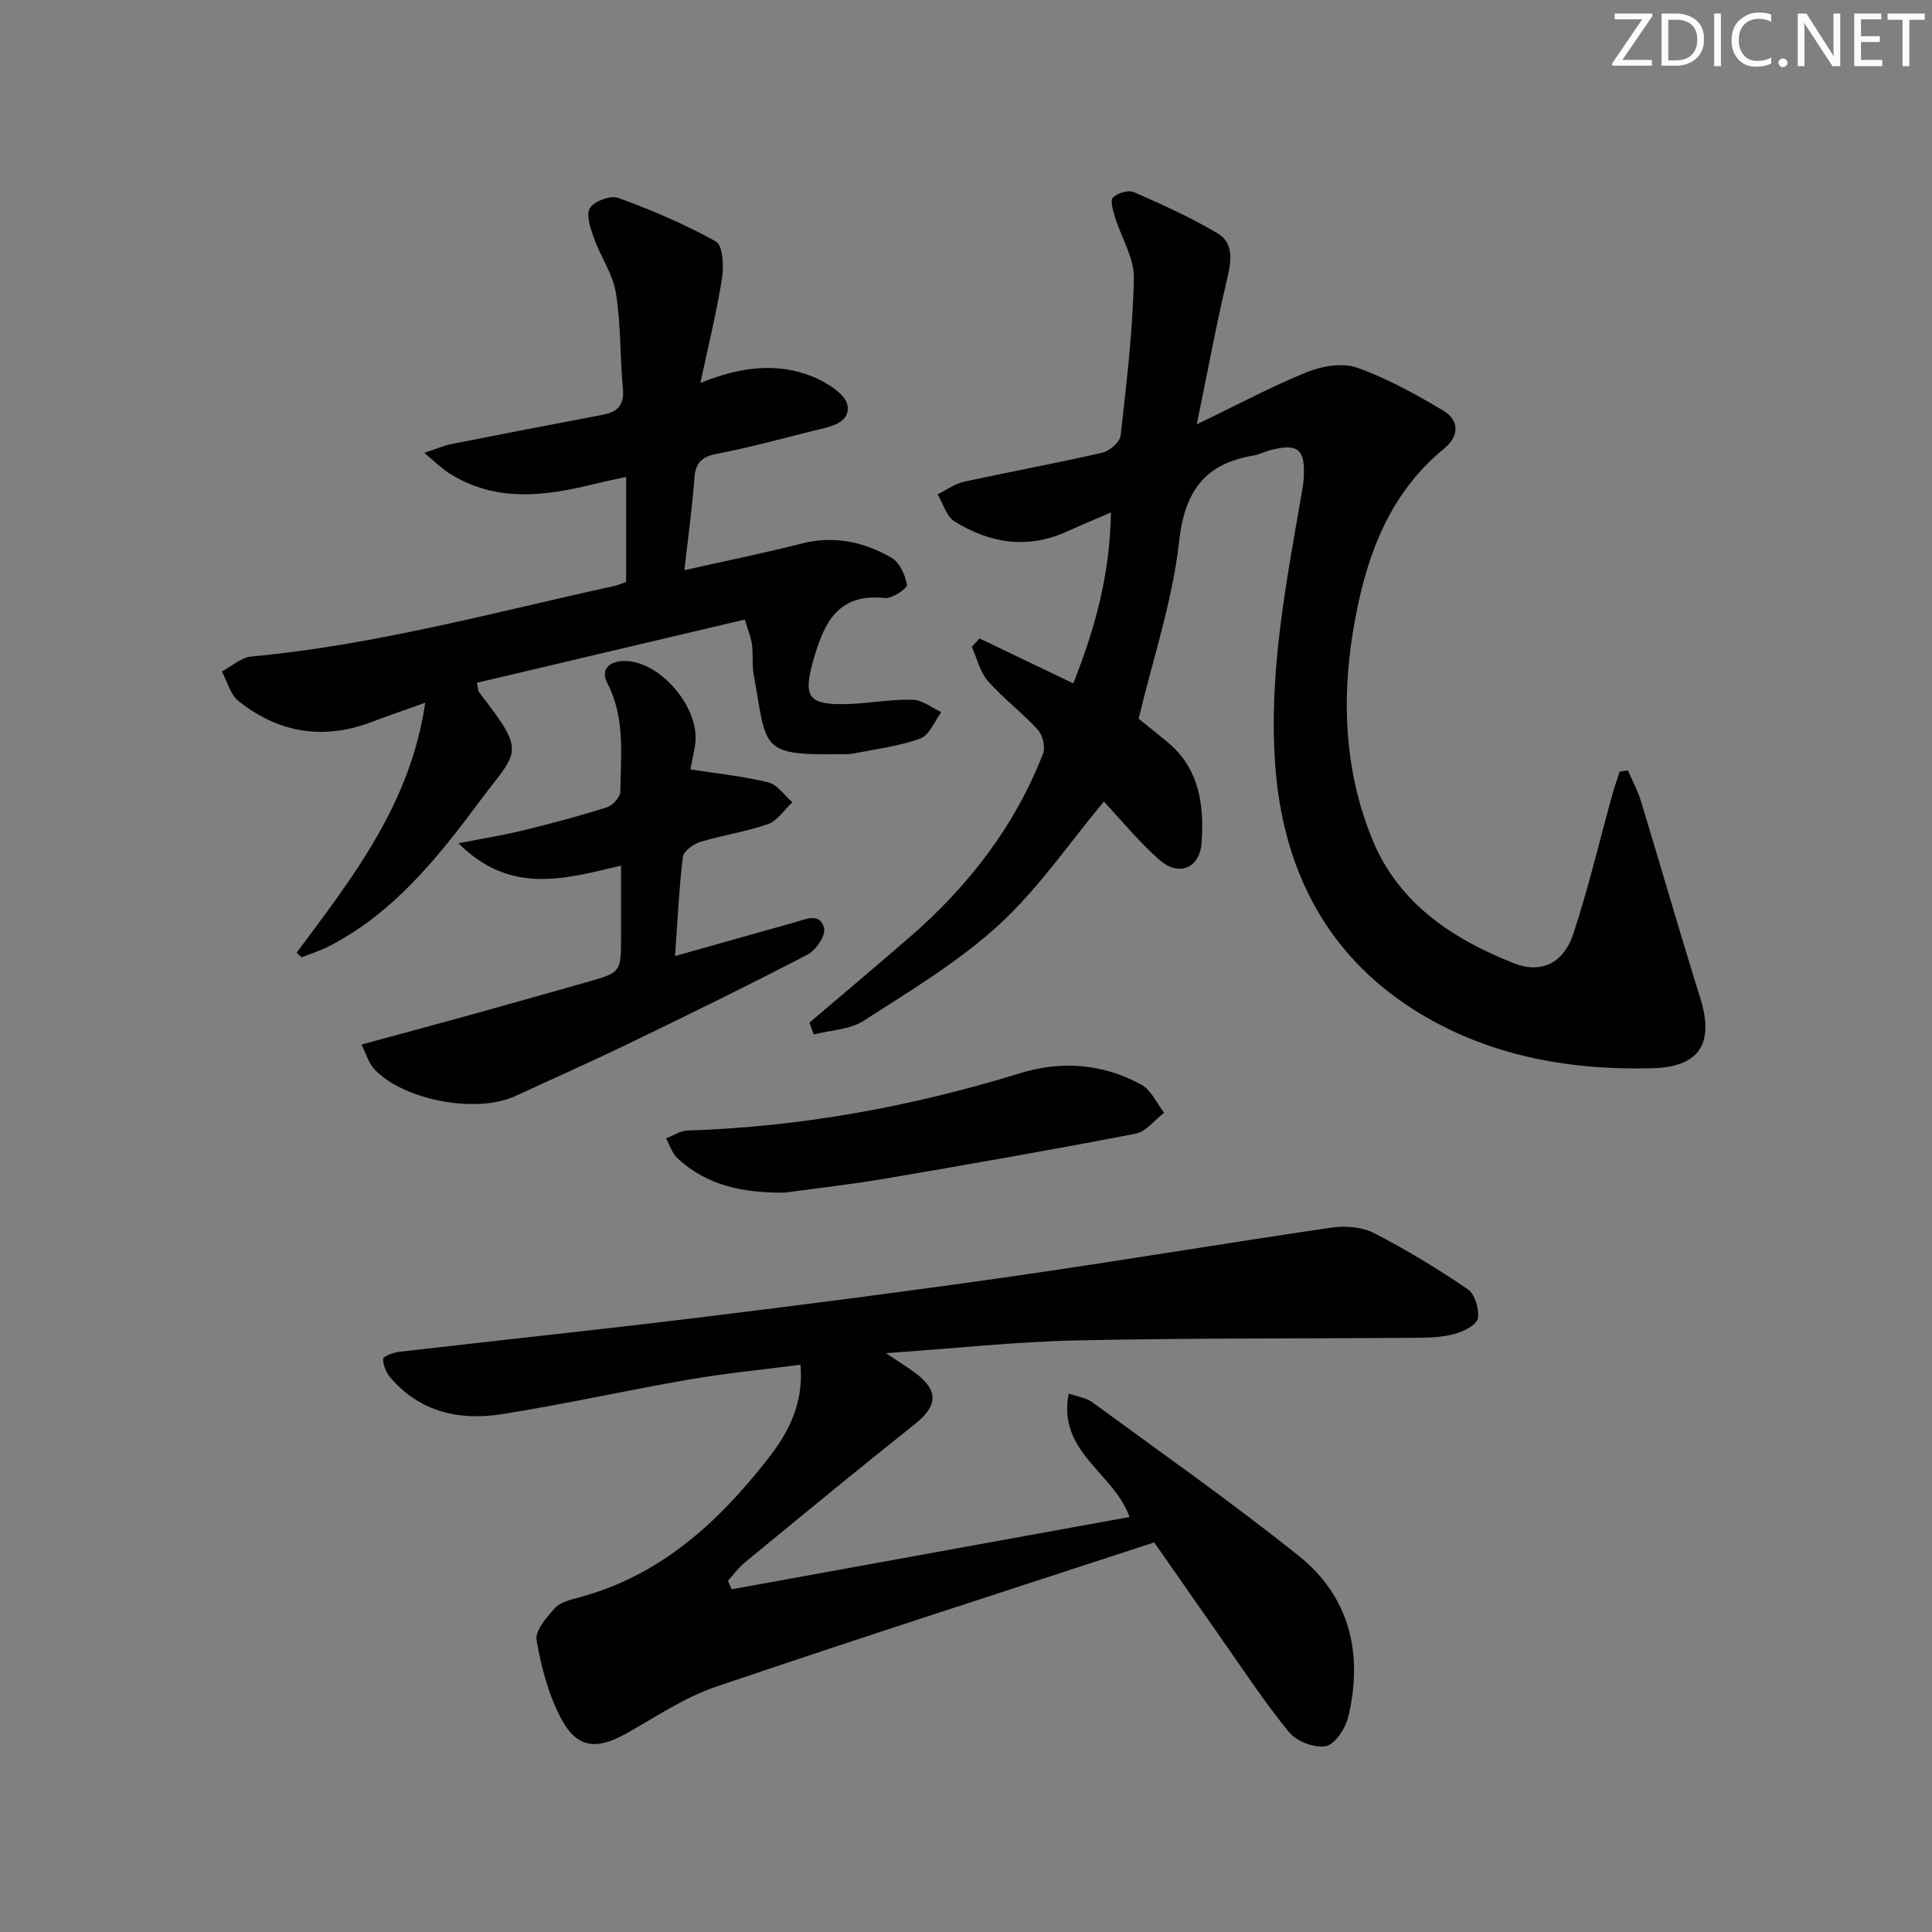 <svg enable-background="new 0 0 400 400" viewBox="0 0 400 400" xmlns="http://www.w3.org/2000/svg"><rect x="0" y="0" width="400" height="400" fill="#808080" stroke="none"/><g fill="#fafbfa"><path d="m342.2 3.2-6.3 9.2h6.1v1.2h-8.2v-.5l6.2-9.1h-5.7v-1.2h7.8v.4z"/><path d="m344 13.7v-10.9h3.1c1.6 0 3 .5 4.1 1.4 1.1 1 1.6 2.2 1.6 3.9s-.5 3-1.6 4-2.5 1.5-4.2 1.5h-3zm1.4-9.6v8.4h1.6c1.4 0 2.5-.4 3.2-1.1.8-.8 1.2-1.8 1.2-3.2s-.4-2.4-1.2-3.1-1.8-1-3.1-1z"/><path d="m356.3 2.8v10.9h-1.4v-10.9z"/><path d="m366.6 13.2c-.8.4-1.8.6-3 .6-1.6 0-2.8-.5-3.7-1.5s-1.4-2.3-1.4-3.9c0-1.7.5-3.2 1.6-4.2s2.4-1.6 4-1.6c1 0 1.9.1 2.6.4v1.5c-.8-.4-1.6-.6-2.6-.6-1.2 0-2.2.4-3 1.2s-1.1 1.9-1.1 3.3c0 1.3.4 2.3 1.1 3.1s1.6 1.1 2.8 1.1c1.1 0 2-.2 2.8-.7v1.3z"/><path d="m368.2 13c0-.3.1-.5.3-.6.2-.2.4-.3.6-.3.3 0 .5.1.7.3s.3.4.3.6-.1.5-.3.6c-.2.2-.4.3-.7.3s-.5-.1-.6-.3c-.2-.2-.3-.4-.3-.6z"/><path d="m381.1 13.7h-1.7l-5.5-8.4c-.2-.2-.3-.5-.4-.7 0 .2.1.8.1 1.5v7.6h-1.4v-10.9h1.8l5.3 8.3c.3.4.4.6.4.8 0-.3-.1-.8-.1-1.6v-7.5h1.4v10.9z"/><path d="m389.7 13.7h-5.8v-10.9h5.6v1.2h-4.2v3.5h3.9v1.2h-3.9v3.7h4.4z"/><path d="m398.4 4.1h-3.1v9.6h-1.4v-9.6h-3.1v-1.3h7.7v1.3z"/></g><path d="m167.58 211.73c6.93-5.9 13.89-11.75 20.77-17.71 12.12-10.51 21.73-22.91 27.59-37.95.53-1.36-.05-3.87-1.07-4.98-3.24-3.56-7.18-6.49-10.34-10.1-1.65-1.89-2.25-4.7-3.33-7.09.53-.57 1.07-1.15 1.6-1.72 6.28 3.01 12.55 6.02 19.41 9.31 4.48-11.27 7.62-22.57 7.79-35.39-3.29 1.42-6.23 2.64-9.13 3.96-8.15 3.7-15.96 2.41-23.24-2.1-1.68-1.04-2.37-3.7-3.51-5.61 1.79-.89 3.5-2.17 5.39-2.59 9.55-2.09 19.18-3.84 28.7-6.03 1.51-.35 3.65-2.19 3.8-3.54 1.23-10.83 2.52-21.71 2.75-32.59.09-4.18-2.61-8.39-3.91-12.63-.41-1.34-1.04-3.46-.43-4.07.94-.94 3.2-1.62 4.34-1.12 5.9 2.58 11.82 5.25 17.34 8.54 3.16 1.88 2.94 5.33 2.08 8.94-2.3 9.6-4.08 19.33-6.4 30.59 8.65-4.16 15.66-7.93 23-10.88 3.1-1.24 7.29-1.89 10.27-.82 6.18 2.21 12.06 5.47 17.74 8.85 3.42 2.03 3.33 5.32.22 7.86-11.11 9.08-15.83 21.5-18.38 34.99-2.96 15.64-2.56 31.23 3.55 46.07 5.41 13.14 16.59 20.52 29.27 25.52 5.66 2.23 10.28-.05 12.28-6.08 3.13-9.43 5.39-19.14 8.05-28.72.45-1.64 1.03-3.25 1.55-4.87.57-.09 1.14-.18 1.7-.28.9 2.08 2.01 4.1 2.67 6.26 4.16 13.64 8.09 27.35 12.34 40.95 2.89 9.24-.13 14.22-9.9 14.47-17.61.46-34.61-2.67-49.6-12.24-18.29-11.67-27-29.45-28.53-50.62-1.37-18.87 2.24-37.41 5.44-55.92.2-1.14.41-2.29.48-3.45.33-5.97-1.2-7.23-6.97-5.73-1.12.29-2.18.89-3.32 1.08-10.17 1.67-14.37 7.35-15.53 17.89-1.35 12.22-5.39 24.15-8.37 36.62 1.62 1.31 3.82 3.06 5.99 4.85 6.61 5.49 7.61 13.06 7.04 20.83-.39 5.36-4.75 7.08-8.79 3.5-4.3-3.82-7.98-8.34-11.44-12.02-7.16 8.58-13.56 18.05-21.76 25.55-8.37 7.66-18.36 13.64-27.97 19.83-2.87 1.85-6.86 1.94-10.34 2.83-.27-.8-.58-1.62-.89-2.44z" fill="#010104"/><path d="m238.97 319.34c-30.4 9.96-60.71 19.67-90.84 29.92-6.52 2.22-12.44 6.27-18.53 9.68-6.06 3.39-10.12 3.05-13.38-3.05-2.65-4.96-4.15-10.71-5.13-16.3-.35-1.97 2.07-4.74 3.79-6.64 1.11-1.22 3.19-1.74 4.93-2.2 16.79-4.45 28.81-15.47 39.13-28.65 4.2-5.37 7.48-11.36 6.8-19.55-7.9 1.03-15.6 1.77-23.2 3.09-12.9 2.23-25.7 5.11-38.63 7.15-8.75 1.38-16.95-.41-23.08-7.57-.88-1.03-1.53-2.59-1.51-3.89.01-.52 2.11-1.31 3.31-1.45 20.62-2.39 41.26-4.55 61.87-7.07 21.75-2.66 43.5-5.46 65.19-8.57 22.01-3.16 43.94-6.85 65.94-10.07 2.85-.42 6.3-.17 8.78 1.1 6.73 3.45 13.24 7.4 19.49 11.66 1.48 1.01 2.41 4.18 2.06 6.07-.25 1.34-2.95 2.67-4.78 3.17-2.51.69-5.24.79-7.88.81-23.49.18-46.98.03-70.46.54-12.68.28-25.34 1.66-39.41 2.64 2.83 1.9 4.46 2.9 6 4.04 4.96 3.67 4.73 6.87-.02 10.65-11.84 9.41-23.51 19.04-35.2 28.64-1.32 1.08-2.34 2.53-3.49 3.8.25.59.5 1.17.75 1.76 27.42-4.98 54.84-9.97 82.38-14.97-3.16-9.12-15.01-13.42-12.58-25.56 1.88.67 3.61.88 4.84 1.77 14.34 10.51 28.91 20.74 42.79 31.84 10.6 8.48 13.34 20.32 10.25 33.32-.56 2.37-2.73 5.69-4.65 6.07-2.32.46-6.07-1-7.63-2.91-5.15-6.28-9.61-13.13-14.3-19.79-4.3-6.13-8.57-12.28-13.6-19.48z" fill="#010104"/><path d="m61.42 197.24c11.51-15.48 23.54-30.7 26.62-51.75-4.38 1.57-7.74 2.71-11.04 3.97-10.05 3.83-19.34 2.29-27.64-4.33-1.69-1.35-2.32-4.04-3.43-6.11 2.04-1.07 4-2.9 6.12-3.1 25.57-2.36 50.26-9.15 75.21-14.62.78-.17 1.52-.53 2.38-.83 0-7.11 0-14.07 0-21.72-2.35.51-4.38.91-6.38 1.41-10.37 2.56-20.65 3.97-30.35-2.24-1.49-.95-2.77-2.24-5.08-4.16 2.53-.83 4.06-1.51 5.67-1.83 10.4-2.06 20.81-4.08 31.23-6.04 3.07-.58 4.56-1.95 4.24-5.38-.62-6.61-.4-13.34-1.46-19.87-.63-3.92-3.17-7.5-4.54-11.35-.71-2-1.69-4.83-.83-6.21.9-1.44 4.27-2.69 5.86-2.11 6.93 2.54 13.8 5.43 20.22 9.03 1.44.81 1.66 5.1 1.27 7.6-1.1 6.97-2.81 13.84-4.48 21.69 8.22-3.34 15.76-4.29 23.11-1.36 2.92 1.16 7 3.67 7.35 6.04.57 3.85-4.05 4.46-7.25 5.26-6.59 1.66-13.16 3.44-19.83 4.73-3.17.62-4.4 1.88-4.63 5.09-.43 6.09-1.3 12.16-2.07 19 8.61-1.94 16.5-3.53 24.3-5.52 6.74-1.72 12.94-.34 18.66 3 1.65.97 2.79 3.56 3.13 5.58.12.68-3.07 2.87-4.56 2.71-9.37-1-12.43 4.62-14.66 12.29-2.37 8.14-1.49 9.92 7.01 9.65 4.48-.15 8.95-1 13.42-.89 1.99.05 3.93 1.67 5.9 2.58-1.42 1.88-2.48 4.78-4.34 5.45-4.46 1.61-9.28 2.21-13.98 3.13-1.13.22-2.33.1-3.49.12-15.95.24-14.29-1.62-17.01-16.27-.39-2.11-.11-4.33-.39-6.47-.18-1.44-.79-2.83-1.48-5.14-18.57 4.38-37.03 8.74-55.46 13.09.28 1.34.25 1.72.43 1.94 10.02 12.93 8.11 11.9-.01 22.8-8.71 11.7-17.73 22.94-31.02 29.8-1.81.93-3.78 1.54-5.68 2.3-.36-.3-.7-.63-1.04-.96z" fill="#010104"/><path d="m139.76 197.94c8.74-2.46 16.68-4.72 24.64-6.94 2.32-.65 5.41-2.21 6.23 1.21.36 1.5-1.72 4.54-3.44 5.43-12.21 6.35-24.57 12.4-36.96 18.39-7.77 3.76-15.67 7.26-23.51 10.89-8.04 3.72-23.21.91-29.25-5.6-1.15-1.24-1.64-3.09-2.64-5.06 8.2-2.23 15.83-4.27 23.45-6.38 7.67-2.12 15.33-4.32 23-6.48 7.3-2.06 7.3-2.06 7.3-9.45 0-4.77 0-9.55 0-14.74-11.71 2.79-22.93 6.11-33.66-4.62 5.25-1.03 9.4-1.69 13.48-2.69 5.79-1.42 11.56-2.95 17.23-4.75 1.2-.38 2.79-2.11 2.8-3.23.09-7.59 1.06-15.3-2.7-22.5-1.47-2.81.44-4.76 4.06-4.56 7.4.42 15.26 10.06 14.12 17.35-.28 1.79-.67 3.55-.97 5.09 5.57.87 10.95 1.41 16.15 2.69 1.88.46 3.32 2.69 4.96 4.11-1.67 1.55-3.08 3.82-5.05 4.52-4.51 1.6-9.35 2.27-13.95 3.67-1.46.44-3.52 1.91-3.67 3.11-.79 6.56-1.09 13.18-1.62 20.54z" fill="#010104"/><path d="m162.48 246.92c-8.31.07-16-1.3-22.26-7.16-1.09-1.02-1.56-2.7-2.32-4.07 1.46-.56 2.91-1.57 4.38-1.62 23.54-.76 46.46-4.95 68.95-11.88 8.59-2.65 17.17-1.96 25.08 2.38 2.03 1.11 3.17 3.84 4.71 5.82-1.98 1.5-3.77 3.92-5.95 4.34-17.26 3.33-34.58 6.35-51.9 9.31-6.87 1.17-13.8 1.93-20.69 2.88z" fill="#010104"/></svg>